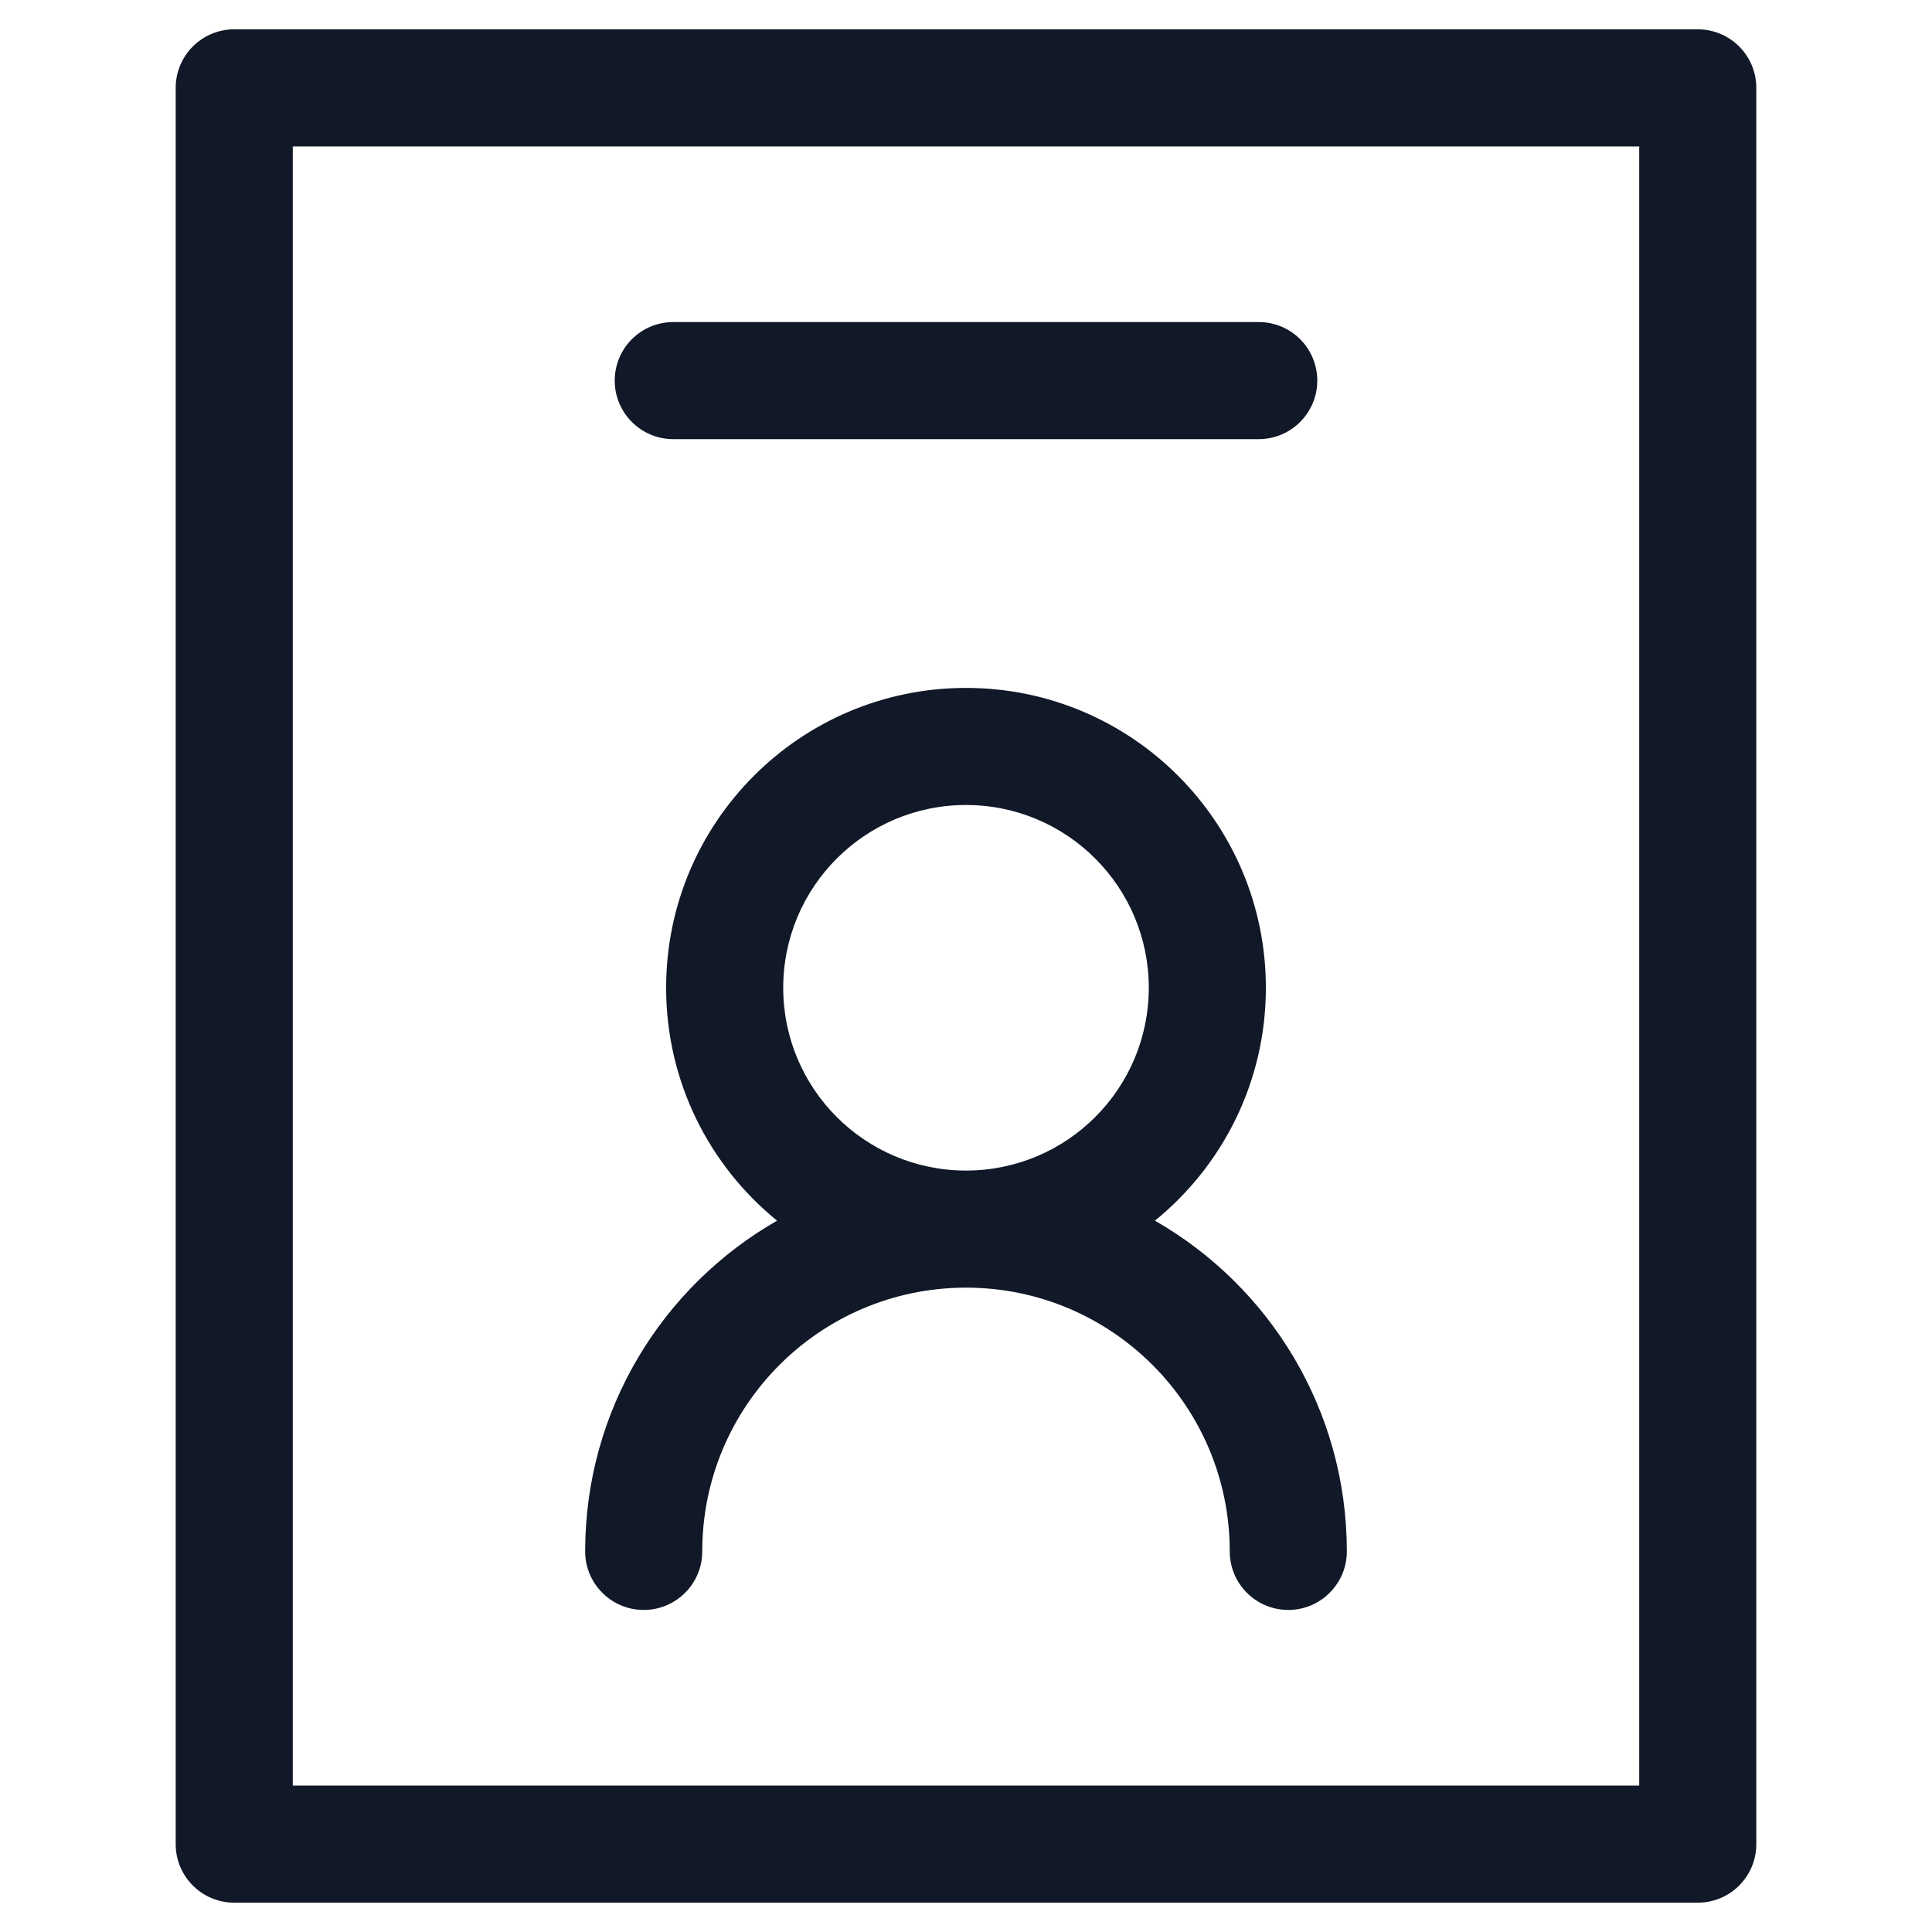 <svg width="33" height="33" viewBox="0 0 33 33" fill="none" xmlns="http://www.w3.org/2000/svg">
<path fill-rule="evenodd" clip-rule="evenodd" d="M4.001 0.501C3.448 0.501 3.001 0.949 3.001 1.501V31.499C3.001 32.051 3.448 32.499 4.001 32.499H28.999C29.552 32.499 29.999 32.051 29.999 31.499V1.501C29.999 0.949 29.552 0.501 28.999 0.501H4.001ZM5.001 30.499V2.501H27.999V30.499H5.001ZM11.5 5.501C10.948 5.501 10.5 5.948 10.5 6.501C10.5 7.053 10.948 7.501 11.5 7.501H21.5C22.052 7.501 22.5 7.053 22.5 6.501C22.5 5.948 22.052 5.501 21.5 5.501H11.5ZM16.5 13.75C14.776 13.75 13.378 15.148 13.378 16.872C13.378 18.592 14.769 19.987 16.487 19.994C16.491 19.994 16.495 19.994 16.5 19.994C16.504 19.994 16.509 19.994 16.513 19.994C18.231 19.987 19.622 18.592 19.622 16.872C19.622 15.148 18.224 13.75 16.5 13.75ZM19.727 20.85C20.883 19.911 21.622 18.478 21.622 16.872C21.622 14.043 19.329 11.75 16.5 11.75C13.671 11.75 11.378 14.043 11.378 16.872C11.378 18.478 12.117 19.911 13.273 20.85C11.315 21.971 9.995 24.081 9.995 26.499C9.995 27.051 10.443 27.499 10.995 27.499C11.547 27.499 11.995 27.051 11.995 26.499C11.995 24.016 14.004 22.002 16.486 21.994C16.491 21.994 16.495 21.994 16.5 21.994C16.505 21.994 16.509 21.994 16.514 21.994C18.995 22.002 21.005 24.016 21.005 26.499C21.005 27.051 21.452 27.499 22.005 27.499C22.557 27.499 23.005 27.051 23.005 26.499C23.005 24.081 21.685 21.971 19.727 20.85Z" fill="#111827"/>
</svg>
